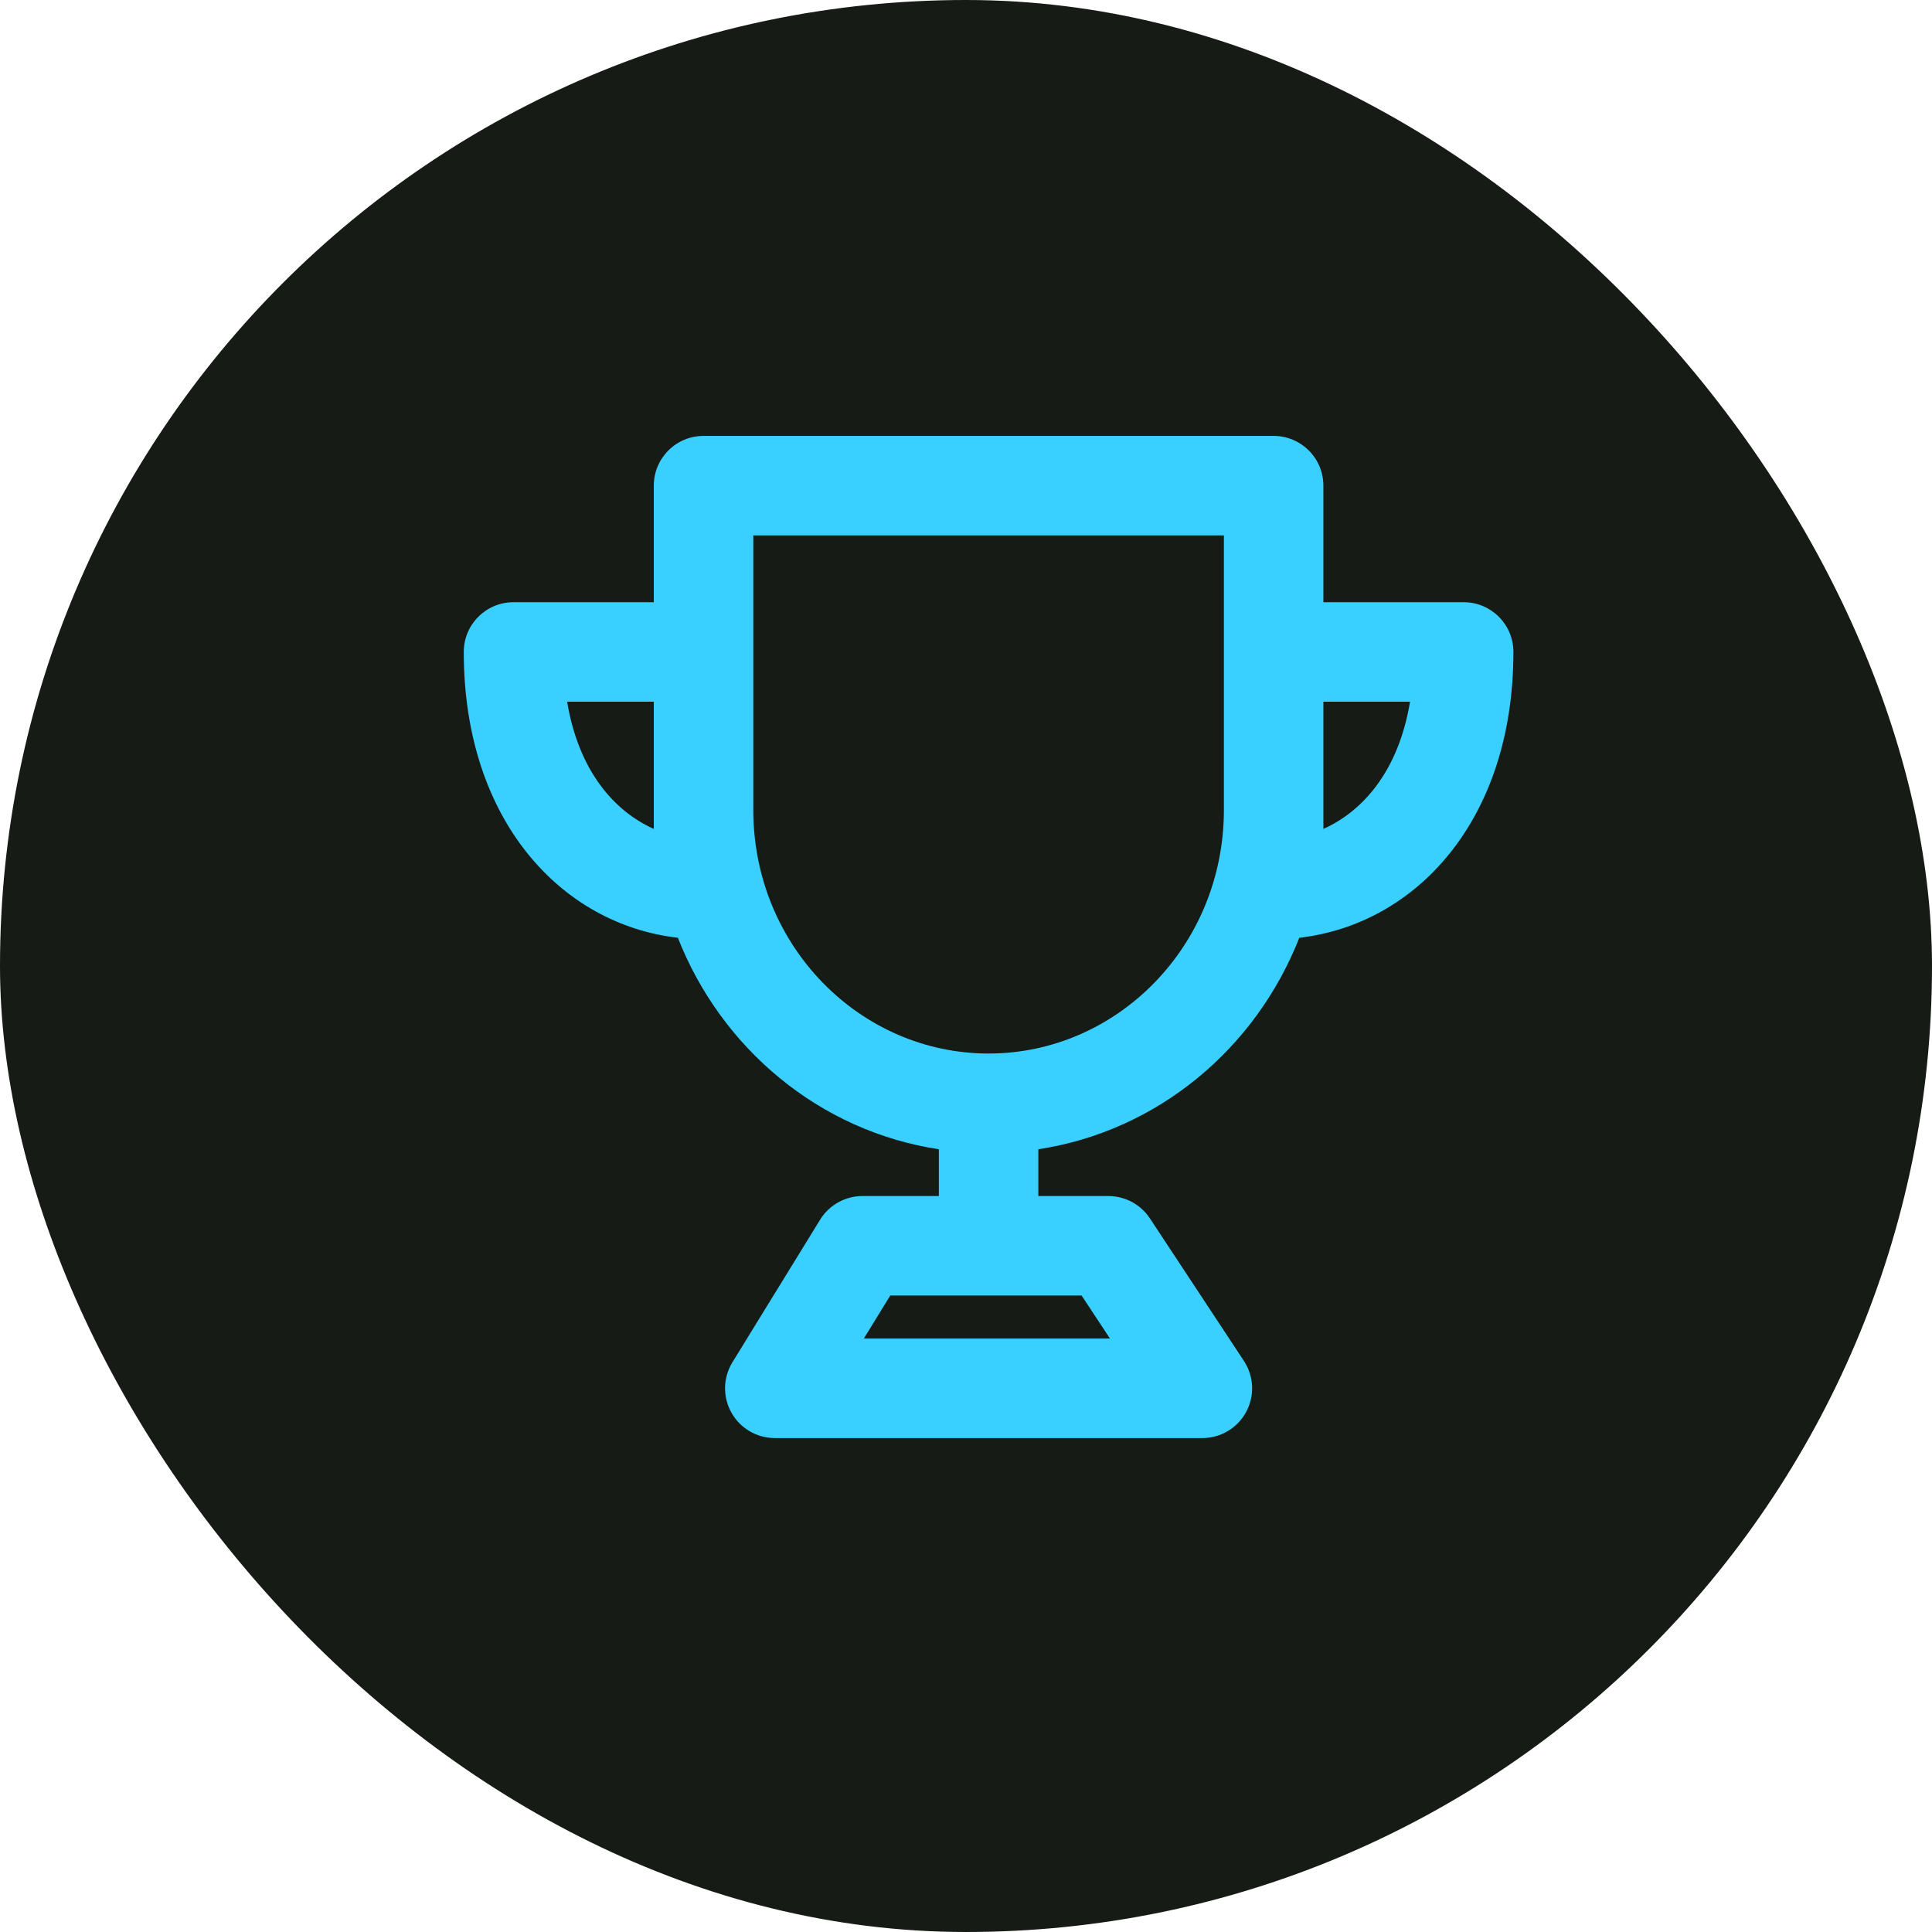<svg width="112" height="112" viewBox="0 0 112 112" fill="none" xmlns="http://www.w3.org/2000/svg">
<rect width="112" height="112" rx="56" fill="#171B16"/>
<g clip-path="url(#clip0_439_2266)">
<path fill-rule="evenodd" clip-rule="evenodd" d="M37.901 28.154C37.901 26.562 39.192 25.27 40.785 25.27H73.834C75.427 25.27 76.718 26.562 76.718 28.154V34.91H84.85C86.443 34.91 87.734 36.201 87.734 37.794C87.734 47.563 82.067 53.591 75.322 54.363C72.805 60.777 67.119 65.57 60.192 66.624C60.193 66.653 60.194 66.683 60.194 66.712V69.336H64.254C65.223 69.336 66.128 69.823 66.662 70.632L72.111 78.894C72.695 79.78 72.745 80.915 72.242 81.849C71.739 82.783 70.764 83.366 69.703 83.366H44.916C43.872 83.366 42.909 82.801 42.399 81.889C41.889 80.977 41.913 79.861 42.46 78.971L47.541 70.709C48.066 69.856 48.996 69.336 49.998 69.336H54.426V66.712C54.426 66.683 54.426 66.653 54.427 66.624C47.5 65.571 41.814 60.778 39.297 54.363C32.551 53.591 26.885 47.563 26.885 37.794C26.885 36.201 28.176 34.91 29.769 34.91H37.901V28.154ZM57.298 75.104H51.609L50.075 77.598H64.347L62.702 75.104H57.321H57.31H57.298ZM70.95 37.764V37.794V47.014C70.915 54.864 64.743 61.074 57.309 61.074C49.867 61.074 43.689 54.849 43.669 46.986V37.794L43.669 37.777V31.038H70.95V37.764ZM76.718 47.025V48.053C78.991 47.035 81.071 44.718 81.742 40.678H76.718V46.947L76.718 47.025ZM37.901 46.947V40.678H32.877C33.548 44.718 35.628 47.035 37.901 48.053V46.992L37.901 46.947Z" fill="#39CFFE"/>
</g>
<defs>
<clipPath id="clip0_439_2266">
<rect width="63.905" height="61" fill="white" transform="translate(24 25)"/>
</clipPath>
</defs>
</svg>
